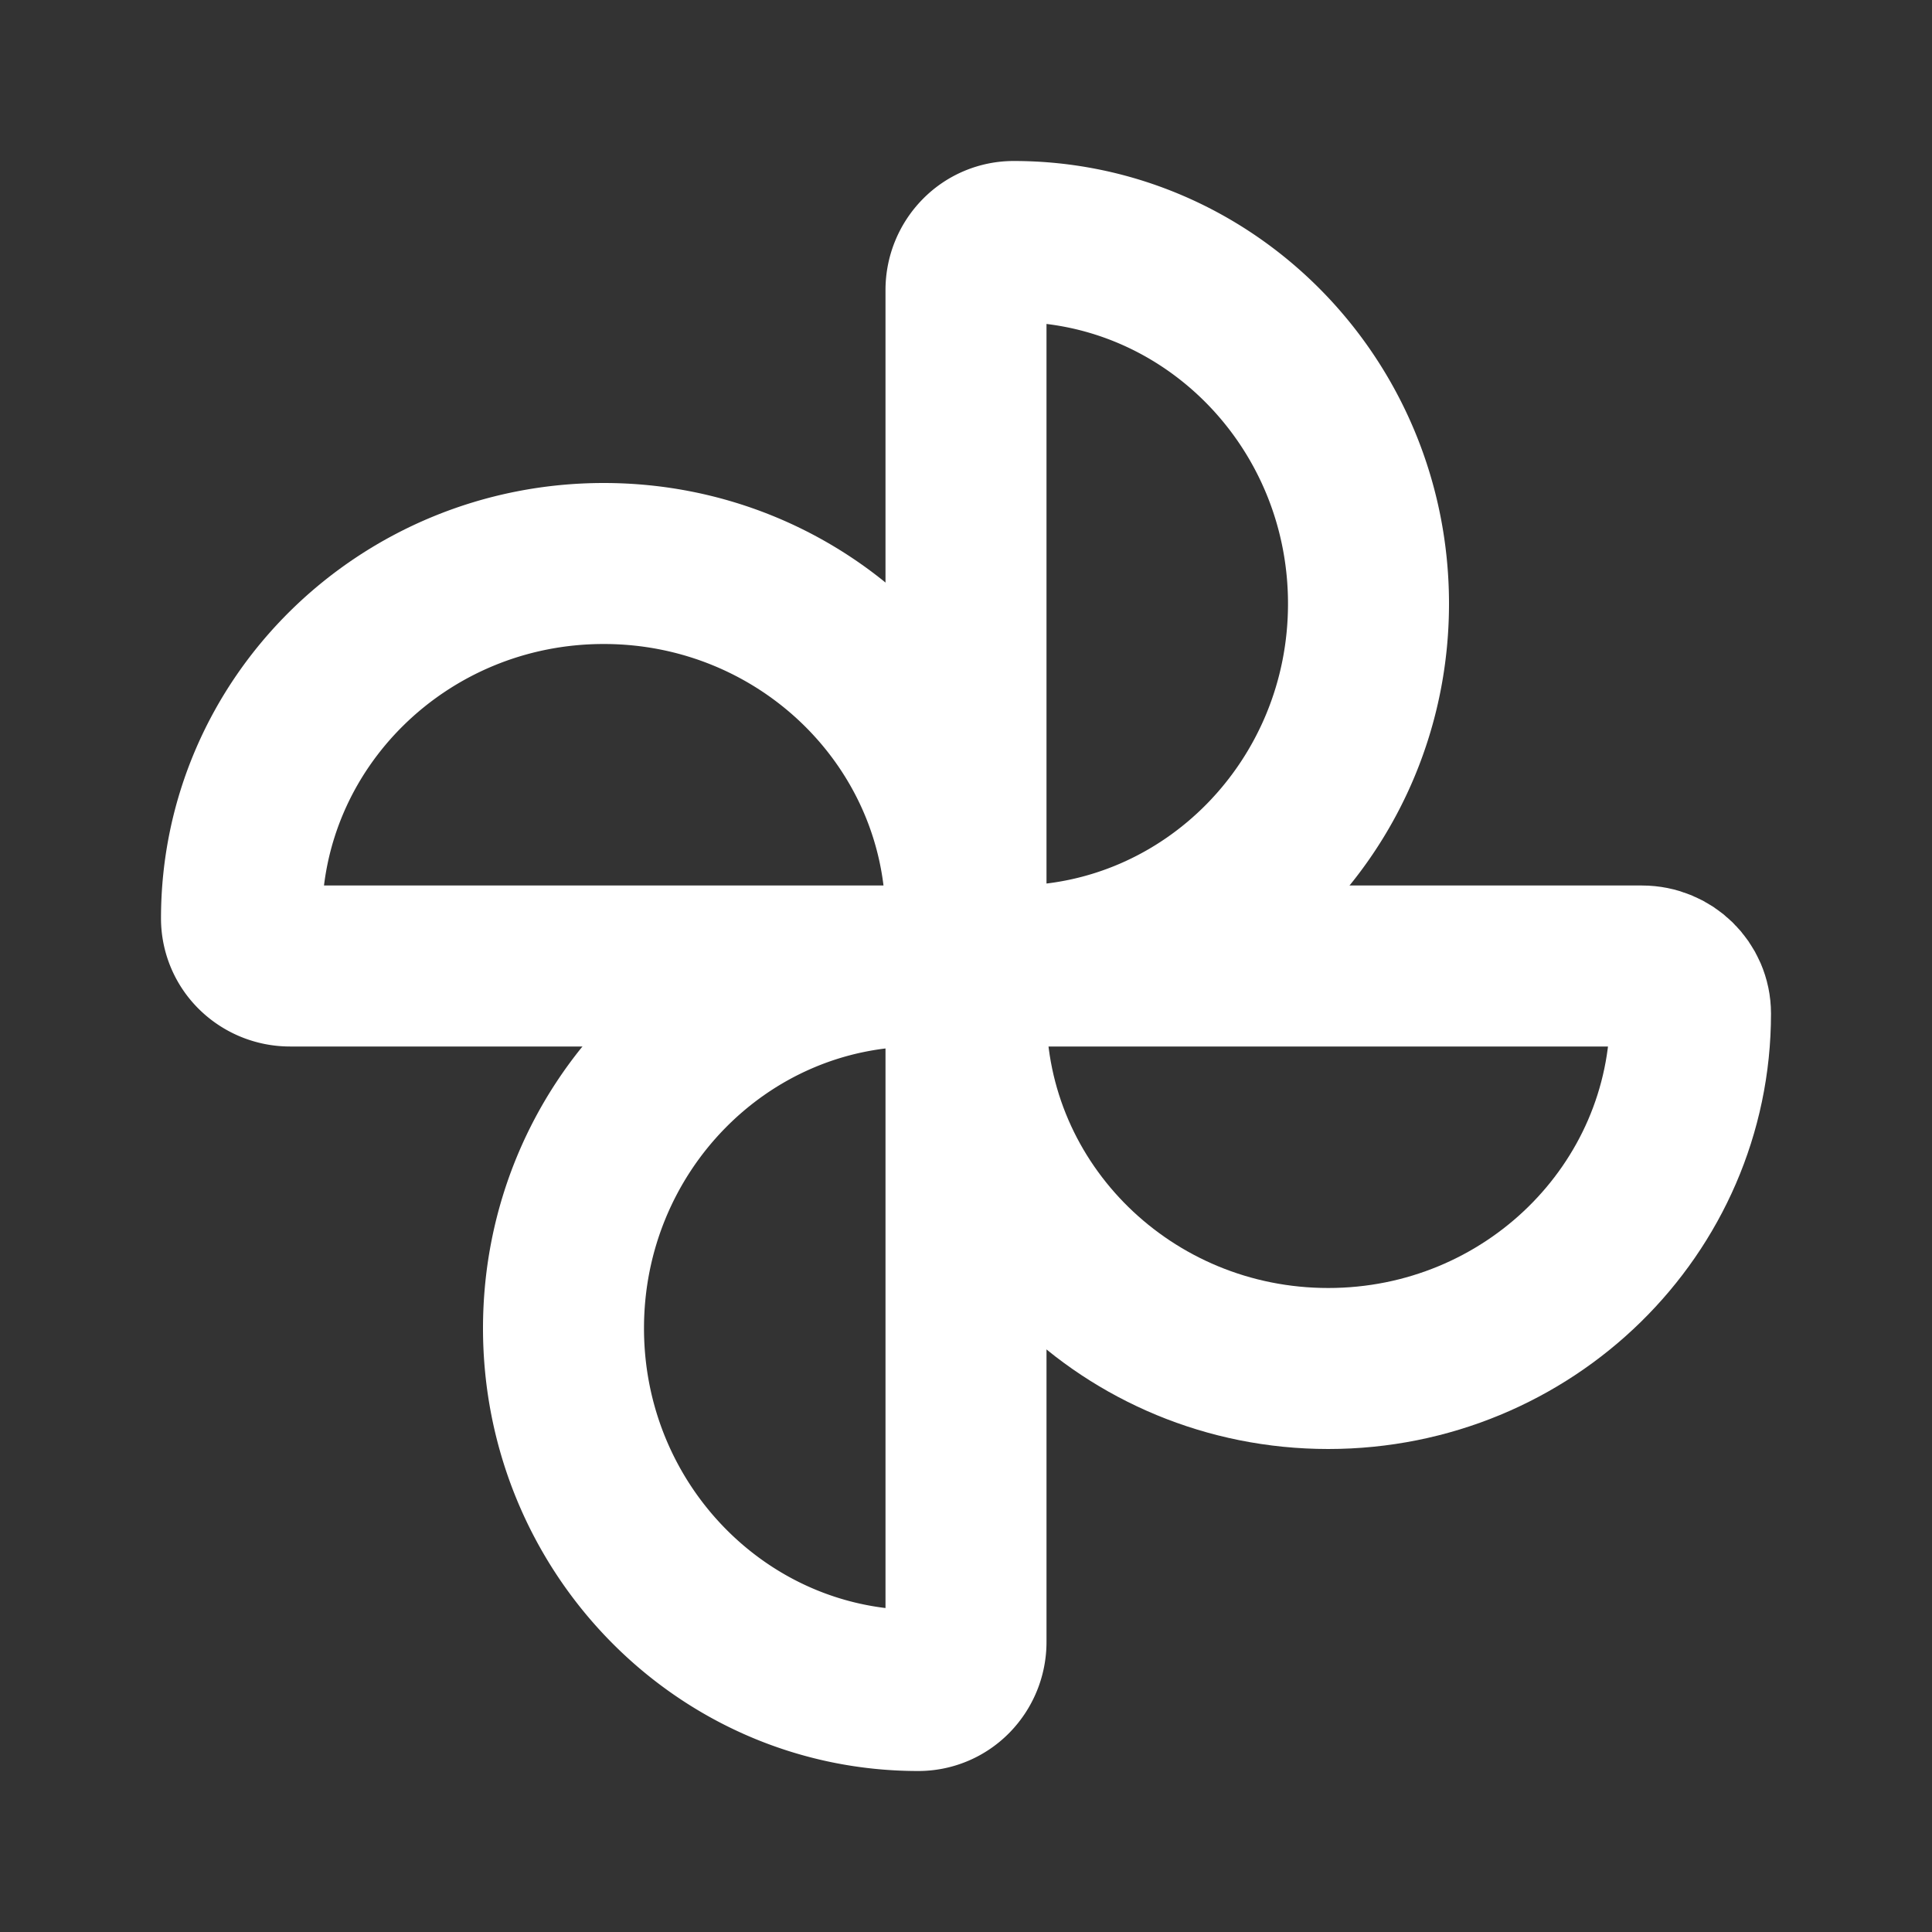 <!--
tags: [gallery, videos, photography, website]
category: Brand
version: "1.71"
unicode: "f20c"
-->
<svg
  xmlns="http://www.w3.org/2000/svg"
  width="24"
  height="24"
  viewBox="0 0 24 24"
  fill="none"
  stroke="white"
  stroke-width="2"
  stroke-linecap="round"
  stroke-linejoin="round"
>
  <rect x="0" y="0" width="24" height="24" fill="#333333" stroke="none"/>
  <path d="M7.5 7c2.485 0 4.5 1.974 4.5 4.409v.591h-8.397a.61 .61 0 0 1 -.426 -.173a.585 .585 0 0 1 -.177 -.418c0 -2.435 2.015 -4.409 4.5 -4.409z" />
  <path d="M16.5 17c-2.485 0 -4.5 -1.974 -4.5 -4.409v-.591h8.397c.333 0 .603 .265 .603 .591c0 2.435 -2.015 4.409 -4.5 4.409z" />
  <path d="M7 16.5c0 -2.485 1.972 -4.5 4.405 -4.5h.595v8.392a.61 .61 0 0 1 -.173 .431a.584 .584 0 0 1 -.422 .177c-2.433 0 -4.405 -2.015 -4.405 -4.5z" />
  <path d="M17 7.5c0 2.485 -1.972 4.5 -4.405 4.5h-.595v-8.397a.61 .61 0 0 1 .175 -.428a.584 .584 0 0 1 .42 -.175c2.433 0 4.405 2.015 4.405 4.5z" />
</svg>
